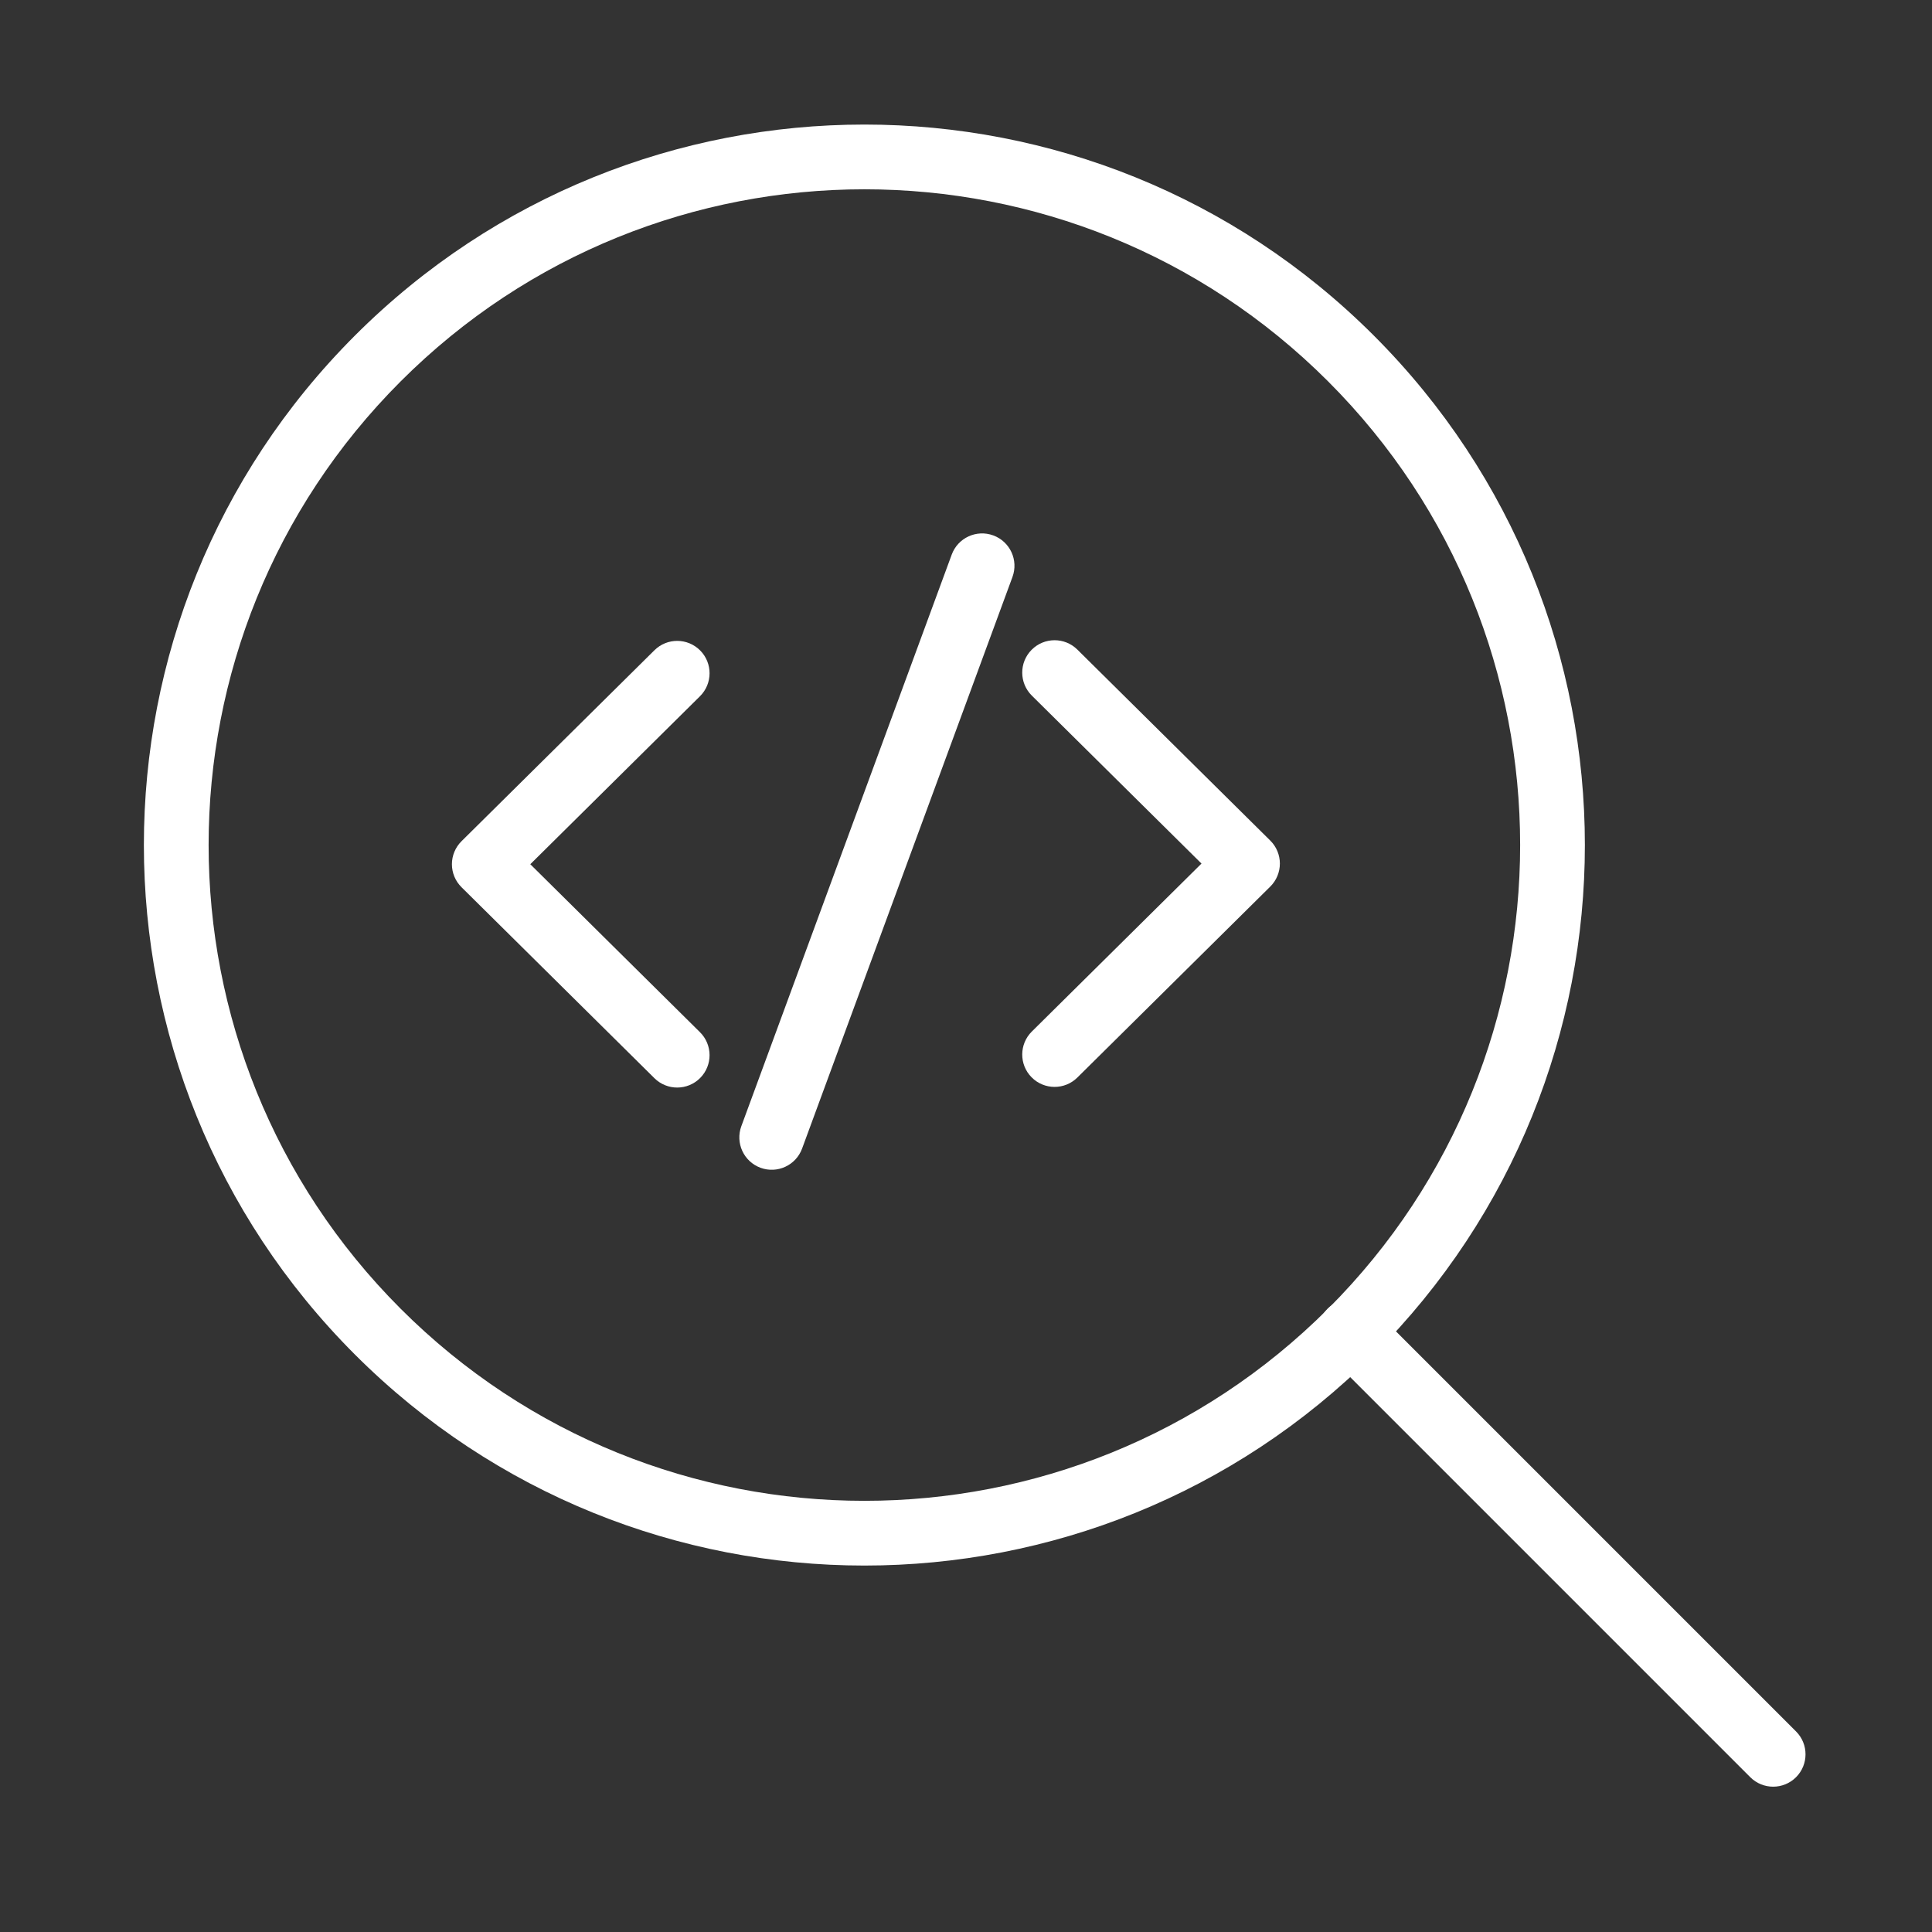 <svg width="100" height="100" viewBox="0 0 100 100" fill="none" xmlns="http://www.w3.org/2000/svg">
<rect x="0" y="0" width="100" height="100" fill="#333333" stroke="none"/>
<g clip-path="url(#clip0_442_238)">
<path fill-rule="evenodd" clip-rule="evenodd" d="M20.739 19.739C7.484 32.995 7.484 54.486 20.739 67.741C33.995 80.996 55.486 80.996 68.741 67.741C81.996 54.486 81.996 32.995 68.741 19.739C55.486 6.484 33.995 6.484 20.739 19.739ZM18.37 70.11C3.806 55.546 3.806 31.934 18.37 17.37C32.934 2.806 56.547 2.806 71.11 17.37C85.674 31.934 85.674 55.546 71.11 70.11C56.547 84.674 32.934 84.674 18.37 70.11Z" fill="white"/>
<path fill-rule="evenodd" clip-rule="evenodd" d="M68.714 67.739C69.368 67.085 70.429 67.085 71.083 67.739L92.963 89.619C93.617 90.273 93.617 91.334 92.963 91.988C92.309 92.642 91.248 92.642 90.594 91.988L68.714 70.108C68.059 69.454 68.059 68.393 68.714 67.739Z" fill="white"/>
<path fill-rule="evenodd" clip-rule="evenodd" d="M53.395 33.635C54.046 32.977 55.107 32.972 55.764 33.623L65.749 43.508C66.067 43.822 66.246 44.251 66.246 44.698C66.246 45.145 66.067 45.574 65.749 45.889L55.764 55.773C55.107 56.424 54.046 56.419 53.395 55.761C52.744 55.104 52.75 54.043 53.407 53.392L62.189 44.698L53.407 36.004C52.75 35.353 52.744 34.293 53.395 33.635Z" fill="white"/>
<path fill-rule="evenodd" clip-rule="evenodd" d="M36.242 33.669C36.893 34.326 36.888 35.387 36.23 36.038L27.448 44.732L36.23 53.426C36.888 54.077 36.893 55.137 36.242 55.795C35.591 56.452 34.53 56.458 33.873 55.807L23.888 45.922C23.57 45.608 23.391 45.179 23.391 44.732C23.391 44.285 23.57 43.856 23.888 43.541L33.873 33.657C34.53 33.006 35.591 33.011 36.242 33.669Z" fill="white"/>
<path fill-rule="evenodd" clip-rule="evenodd" d="M51.412 27.713C52.28 28.032 52.725 28.995 52.405 29.864L41.516 59.45C41.196 60.319 40.233 60.763 39.365 60.444C38.496 60.124 38.052 59.161 38.371 58.293L49.261 28.706C49.581 27.838 50.544 27.393 51.412 27.713Z" fill="white"/>
</g>
<defs>
<clipPath id="clip0_442_238">
<rect width="100" height="100" fill="white"/>
</clipPath>
</defs>
</svg>
